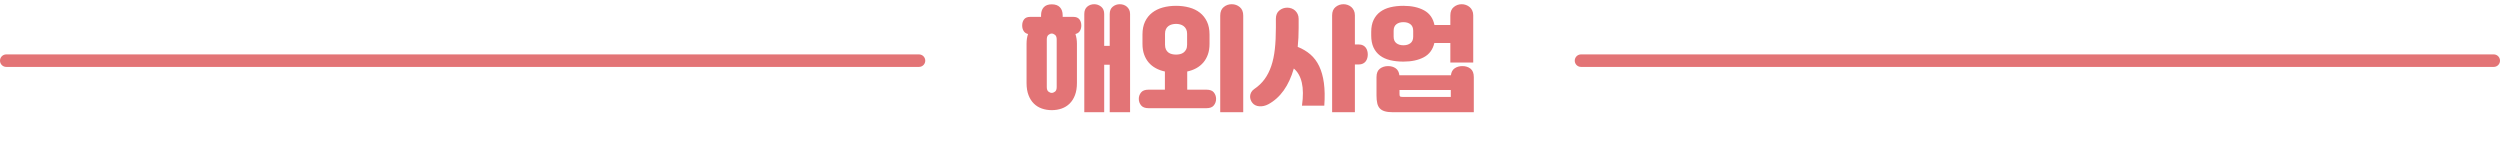 <?xml version="1.0" encoding="utf-8"?>
<!-- Generator: Adobe Illustrator 16.0.0, SVG Export Plug-In . SVG Version: 6.00 Build 0)  -->
<!DOCTYPE svg PUBLIC "-//W3C//DTD SVG 1.1//EN" "http://www.w3.org/Graphics/SVG/1.1/DTD/svg11.dtd">
<svg version="1.1" id="레이어_1" xmlns="http://www.w3.org/2000/svg" xmlns:xlink="http://www.w3.org/1999/xlink" x="0px"
	 y="0px" width="1000px" height="58.772px" viewBox="0 0 1000 58.772" enable-background="new 0 0 1000 58.772"
	 xml:space="preserve">
<g>
	<defs>
		<rect id="SVGID_1_" width="1000" height="58.772"/>
	</defs>
	<clipPath id="SVGID_2_">
		<use xlink:href="#SVGID_1_"  overflow="visible"/>
	</clipPath>
	<path clip-path="url(#SVGID_2_)" fill="#E37476" d="M416.741,43.413c-1.227-0.43-2.293-1.088-3.197-1.979
		c-0.905-0.889-1.618-2.016-2.14-3.381s-0.782-2.982-0.782-4.854V17.512c0-1.502,0.199-2.806,0.599-3.91
		c-0.798-0.184-1.389-0.59-1.771-1.219c-0.384-0.629-0.575-1.357-0.575-2.186c0-0.981,0.253-1.802,0.759-2.461
		c0.507-0.66,1.327-0.989,2.462-0.989h4.324V6.148c0-1.38,0.36-2.461,1.081-3.243s1.787-1.173,3.197-1.173
		c1.441,0,2.53,0.391,3.267,1.173s1.104,1.863,1.104,3.243v0.599h4.232c1.135,0,1.955,0.329,2.461,0.989
		c0.506,0.659,0.759,1.479,0.759,2.461c0,0.828-0.191,1.557-0.575,2.186c-0.383,0.629-0.974,1.035-1.771,1.219
		c0.184,0.583,0.329,1.196,0.437,1.841c0.107,0.644,0.161,1.334,0.161,2.069V33.2c0,1.871-0.261,3.488-0.782,4.854
		s-1.234,2.492-2.139,3.381c-0.905,0.891-1.971,1.549-3.197,1.979c-1.228,0.43-2.546,0.645-3.957,0.645
		C419.287,44.057,417.968,43.842,416.741,43.413z M422.009,36.651c0.444-0.338,0.667-0.951,0.667-1.84V15.764
		c0-0.858-0.223-1.464-0.667-1.817c-0.445-0.353-0.882-0.528-1.312-0.528s-0.866,0.176-1.311,0.528
		c-0.445,0.354-0.668,0.959-0.668,1.817v19.047c0,0.889,0.223,1.502,0.668,1.84c0.444,0.336,0.881,0.506,1.311,0.506
		S421.563,36.987,422.009,36.651z M441.676,25.885v19h-7.959V5.597c0-1.288,0.392-2.262,1.173-2.921
		c0.782-0.66,1.71-0.989,2.784-0.989c1.042,0,1.97,0.329,2.783,0.989c0.813,0.659,1.219,1.633,1.219,2.921V18.34h2.208V5.597
		c0-1.288,0.406-2.262,1.22-2.921c0.813-0.66,1.756-0.989,2.829-0.989c0.521,0,1.027,0.084,1.519,0.253
		c0.49,0.169,0.928,0.422,1.311,0.759c0.384,0.338,0.69,0.744,0.92,1.22c0.23,0.475,0.346,1.035,0.346,1.679v39.289h-8.144v-19
		H441.676z M458.025,8.633c0.69-1.441,1.641-2.63,2.853-3.565c1.211-0.936,2.63-1.625,4.255-2.07
		c1.626-0.444,3.39-0.667,5.291-0.667c1.871,0,3.627,0.223,5.268,0.667c1.641,0.445,3.06,1.135,4.256,2.07s2.139,2.124,2.829,3.565
		s1.035,3.175,1.035,5.199v3.727c0,1.595-0.223,3.013-0.667,4.255c-0.445,1.242-1.059,2.315-1.841,3.221
		c-0.781,0.904-1.717,1.656-2.806,2.254c-1.089,0.599-2.293,1.035-3.611,1.312v7.268h7.683c1.411,0,2.407,0.377,2.99,1.127
		c0.583,0.752,0.874,1.604,0.874,2.555c0,0.98-0.299,1.848-0.896,2.6c-0.599,0.75-1.588,1.127-2.968,1.127h-23.141
		c-1.38,0-2.377-0.377-2.99-1.127c-0.613-0.752-0.92-1.619-0.92-2.6c0-0.951,0.299-1.803,0.896-2.555
		c0.599-0.75,1.603-1.127,3.014-1.127h6.532V28.6c-1.318-0.276-2.53-0.713-3.634-1.312c-1.104-0.598-2.048-1.35-2.829-2.254
		c-0.782-0.905-1.396-1.979-1.841-3.221c-0.444-1.242-0.667-2.66-0.667-4.255v-3.727C456.99,11.808,457.335,10.074,458.025,8.633z
		 M466.375,19.789c0.246,0.507,0.575,0.913,0.989,1.22s0.89,0.521,1.427,0.644c0.536,0.123,1.081,0.185,1.633,0.185
		s1.089-0.062,1.61-0.185c0.521-0.122,0.989-0.337,1.403-0.644s0.751-0.713,1.012-1.22c0.261-0.506,0.392-1.143,0.392-1.909v-4.37
		c0-0.736-0.131-1.357-0.392-1.863s-0.598-0.912-1.012-1.219s-0.882-0.529-1.403-0.667c-0.521-0.139-1.059-0.207-1.61-0.207
		s-1.097,0.068-1.633,0.207c-0.537,0.138-1.013,0.36-1.427,0.667s-0.743,0.713-0.989,1.219c-0.245,0.506-0.367,1.127-0.367,1.863
		v4.37C466.008,18.646,466.13,19.283,466.375,19.789z M488.09,6.241c0-1.503,0.46-2.638,1.38-3.404
		c0.921-0.768,1.994-1.15,3.221-1.15s2.3,0.383,3.221,1.15c0.92,0.767,1.38,1.901,1.38,3.404v38.644h-9.201V6.241z M505.843,31.659
		c1.104-1.518,1.993-3.274,2.668-5.267c0.675-1.994,1.15-4.248,1.427-6.764c0.275-2.515,0.414-5.352,0.414-8.511V7.529
		c0-1.473,0.46-2.584,1.38-3.336c0.92-0.751,1.979-1.127,3.174-1.127c0.583,0,1.15,0.1,1.702,0.299
		c0.553,0.199,1.035,0.491,1.449,0.874c0.414,0.384,0.752,0.852,1.013,1.403c0.261,0.553,0.391,1.181,0.391,1.887v3.542
		c0,1.38-0.03,2.707-0.092,3.979s-0.153,2.508-0.276,3.703c1.933,0.768,3.619,1.771,5.061,3.014s2.615,2.807,3.52,4.692
		c0.905,1.887,1.534,4.125,1.887,6.716s0.406,5.621,0.161,9.086h-8.926c0.521-3.711,0.499-6.785-0.068-9.223
		c-0.567-2.439-1.634-4.318-3.197-5.636c-1.994,6.931-5.398,11.701-10.214,14.308c-0.582,0.307-1.181,0.529-1.794,0.666
		c-0.613,0.139-1.211,0.186-1.794,0.139s-1.112-0.184-1.587-0.414c-0.476-0.23-0.867-0.545-1.174-0.943
		c-0.307-0.367-0.544-0.789-0.713-1.266c-0.169-0.475-0.237-0.965-0.207-1.471c0.03-0.508,0.177-1.006,0.438-1.496
		s0.651-0.92,1.173-1.287C503.343,34.504,504.738,33.176,505.843,31.659z M534.228,2.813c0.921-0.751,1.979-1.127,3.175-1.127
		c0.583,0,1.15,0.1,1.702,0.299s1.035,0.483,1.449,0.852c0.414,0.367,0.751,0.828,1.012,1.38s0.392,1.196,0.392,1.932v11.64h1.518
		c0.706,0,1.288,0.123,1.748,0.368c0.461,0.245,0.828,0.56,1.104,0.943c0.276,0.383,0.476,0.813,0.599,1.288
		c0.122,0.476,0.184,0.943,0.184,1.403s-0.062,0.928-0.184,1.402c-0.123,0.476-0.322,0.905-0.599,1.289
		c-0.276,0.383-0.651,0.697-1.127,0.942c-0.476,0.246-1.051,0.368-1.726,0.368h-1.518v19.092h-9.109V6.148
		C532.848,4.677,533.308,3.564,534.228,2.813z M549.428,7.989c0.629-1.319,1.51-2.4,2.645-3.243
		c1.135-0.844,2.492-1.457,4.072-1.841c1.579-0.383,3.319-0.575,5.221-0.575c3.313,0,6.073,0.606,8.281,1.817
		c2.209,1.212,3.589,3.167,4.141,5.866h6.349V6.148c0-1.472,0.46-2.584,1.38-3.335c0.921-0.751,1.979-1.127,3.175-1.127
		c0.583,0,1.15,0.1,1.702,0.299s1.043,0.483,1.473,0.852c0.429,0.367,0.773,0.828,1.035,1.38c0.26,0.552,0.391,1.196,0.391,1.932
		v18.862h-9.155v-7.82h-6.395c-0.613,2.638-2.017,4.539-4.21,5.704c-2.192,1.166-4.914,1.748-8.166,1.748
		c-1.932,0-3.695-0.191-5.29-0.574c-1.595-0.384-2.952-0.997-4.071-1.841c-1.12-0.843-1.986-1.925-2.6-3.243
		c-0.613-1.319-0.92-2.914-0.92-4.784v-1.427C548.484,10.902,548.799,9.308,549.428,7.989z M553.936,44.518
		c-0.843-0.246-1.51-0.629-2.001-1.15c-0.49-0.521-0.836-1.213-1.035-2.07c-0.199-0.859-0.299-1.902-0.299-3.129v-7.314
		c0-1.565,0.452-2.692,1.357-3.381c0.904-0.69,2.001-1.035,3.289-1.035c1.165,0,2.17,0.291,3.014,0.874
		c0.843,0.582,1.342,1.518,1.495,2.806h20.61c0.153-1.289,0.659-2.224,1.518-2.806c0.859-0.583,1.887-0.874,3.083-0.874
		c1.288,0,2.369,0.345,3.243,1.035c0.874,0.689,1.312,1.816,1.312,3.381v14.031h-32.389
		C555.845,44.885,554.779,44.762,553.936,44.518z M558.536,17.259c0.721,0.567,1.664,0.852,2.829,0.852
		c1.166,0,2.109-0.284,2.83-0.852s1.081-1.434,1.081-2.599v-2.347c0-1.165-0.36-2.032-1.081-2.6s-1.664-0.851-2.83-0.851
		c-1.165,0-2.108,0.283-2.829,0.851s-1.081,1.435-1.081,2.6v2.347C557.455,15.825,557.815,16.691,558.536,17.259z M580.32,36.006
		h-20.519v1.609c0,0.521,0.076,0.844,0.229,0.967s0.491,0.184,1.013,0.184h19.276V36.006z"/>
	
		<line clip-path="url(#SVGID_2_)" fill="none" stroke="#E37476" stroke-width="5" stroke-linecap="round" x1="2.5" y1="24.263" x2="367.6" y2="24.263"/>
	
		<line clip-path="url(#SVGID_2_)" fill="none" stroke="#E37476" stroke-width="5" stroke-linecap="round" x1="632.4" y1="24.263" x2="997.5" y2="24.263"/>
</g>
</svg>
